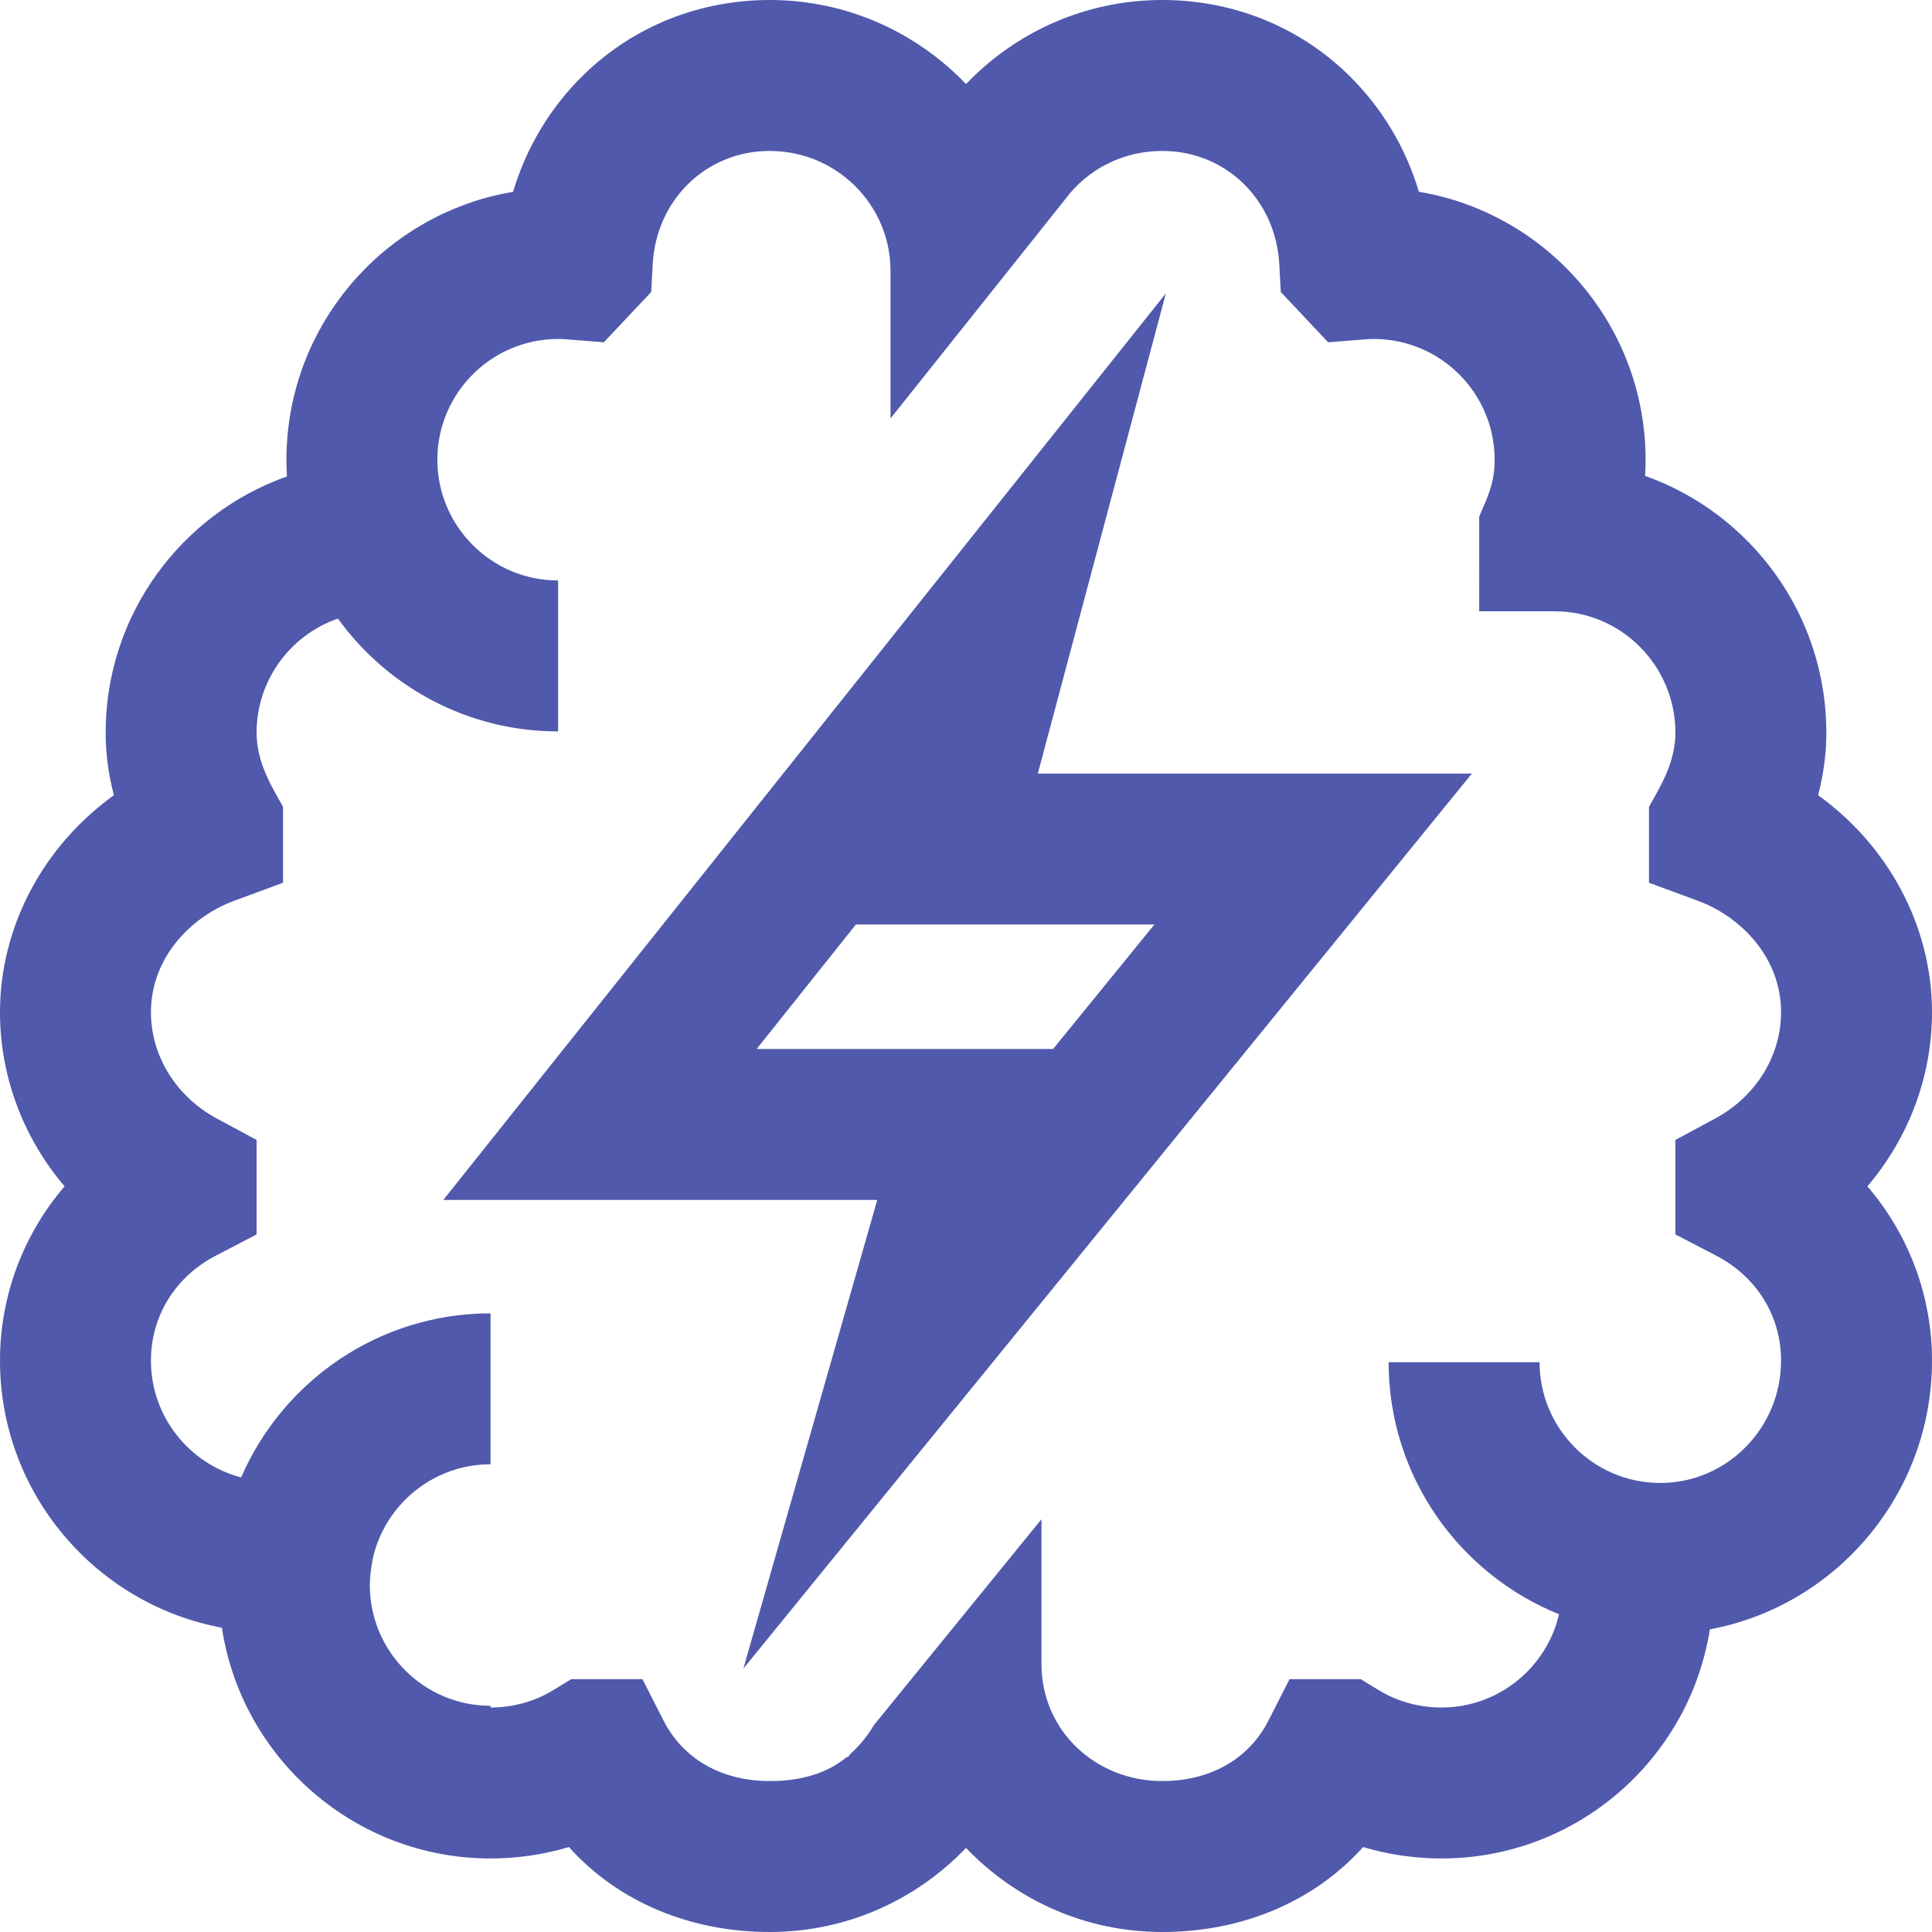 <?xml version="1.0" encoding="iso-8859-1"?>
<!-- Generator: Adobe Illustrator 19.0.0, SVG Export Plug-In . SVG Version: 6.00 Build 0)  -->
<svg version="1.1" id="Capa_1" xmlns="http://www.w3.org/2000/svg" xmlns:xlink="http://www.w3.org/1999/xlink" x="0px" y="0px"
	 viewBox="0 0 512 512" style="enable-background:new 0 0 512 512;" xml:space="preserve">
<g>
	<g>
		<g>
			<path d="M512,268.264c0-22.837-11.594-44.148-30.189-57.526c1.457-5.524,2.189-11.06,2.189-16.572
				c0-31.372-20.079-58.134-48.03-68.055c0.085-1.405,0.126-2.829,0.126-4.277c0-35.64-26.029-65.314-60.075-71.013
				c-3.487-11.727-9.869-22.391-18.7-31C344.1,6.933,326.584,0,308,0c-20.429,0-38.883,8.566-52,22.279
				C242.883,8.566,224.429,0,204,0c-18.584,0-36.1,6.933-49.321,19.822c-8.831,8.608-15.212,19.272-18.7,31
				c-0.532,0.089-1.057,0.201-1.585,0.302c-0.421,0.08-0.843,0.153-1.261,0.24c-0.802,0.168-1.596,0.358-2.388,0.552
				c-0.307,0.075-0.618,0.14-0.924,0.22c-1.094,0.284-2.178,0.592-3.252,0.925c-0.209,0.065-0.412,0.141-0.62,0.207
				c-0.861,0.276-1.717,0.562-2.564,0.869c-0.378,0.137-0.749,0.289-1.124,0.432c-0.669,0.256-1.336,0.513-1.995,0.788
				c-0.414,0.173-0.822,0.357-1.232,0.537c-0.611,0.269-1.22,0.54-1.822,0.825c-0.42,0.199-0.836,0.405-1.251,0.612
				c-0.581,0.289-1.159,0.584-1.731,0.888c-0.415,0.22-0.826,0.445-1.236,0.673c-0.565,0.314-1.123,0.637-1.678,0.966
				c-0.399,0.237-0.798,0.473-1.192,0.717c-0.56,0.347-1.112,0.705-1.662,1.067c-0.373,0.245-0.747,0.487-1.115,0.738
				c-0.575,0.394-1.14,0.802-1.703,1.212c-0.327,0.238-0.659,0.47-0.982,0.713c-0.666,0.502-1.319,1.022-1.967,1.546
				c-0.206,0.166-0.418,0.325-0.621,0.493c-0.845,0.699-1.673,1.417-2.484,2.153c-0.215,0.195-0.421,0.4-0.633,0.598
				c-0.592,0.549-1.18,1.102-1.753,1.671c-0.291,0.289-0.571,0.588-0.858,0.882c-0.48,0.493-0.959,0.987-1.425,1.494
				c-0.304,0.33-0.599,0.668-0.896,1.003c-0.432,0.488-0.861,0.978-1.281,1.478c-0.298,0.356-0.591,0.716-0.882,1.077
				c-0.402,0.498-0.798,1.001-1.187,1.51c-0.284,0.371-0.564,0.745-0.841,1.122c-0.381,0.519-0.753,1.044-1.12,1.574
				c-0.263,0.379-0.525,0.757-0.781,1.14c-0.367,0.552-0.722,1.112-1.075,1.675c-0.234,0.374-0.472,0.745-0.7,1.124
				c-0.368,0.612-0.72,1.235-1.07,1.859c-0.191,0.341-0.39,0.677-0.576,1.021c-0.441,0.816-0.861,1.643-1.271,2.477
				c-0.079,0.161-0.166,0.318-0.244,0.479c-0.481,0.998-0.937,2.009-1.373,3.032c-0.132,0.31-0.25,0.626-0.377,0.938
				c-0.294,0.719-0.586,1.44-0.857,2.171c-0.149,0.402-0.285,0.81-0.428,1.215c-0.229,0.653-0.456,1.306-0.667,1.967
				c-0.14,0.44-0.27,0.884-0.402,1.327c-0.19,0.639-0.375,1.279-0.548,1.925c-0.123,0.46-0.239,0.923-0.353,1.386
				c-0.158,0.643-0.308,1.288-0.448,1.938c-0.102,0.47-0.2,0.94-0.293,1.413c-0.129,0.659-0.245,1.322-0.356,1.987
				c-0.078,0.468-0.157,0.936-0.226,1.407c-0.101,0.694-0.185,1.393-0.267,2.093c-0.052,0.448-0.11,0.895-0.154,1.345
				c-0.075,0.775-0.128,1.556-0.178,2.338c-0.025,0.382-0.06,0.761-0.078,1.145c-0.057,1.168-0.089,2.342-0.089,3.524
				c0,1.131,0.034,2.258,0.086,3.382c0.008,0.173,0.014,0.347,0.024,0.52c0.009,0.176,0.013,0.354,0.024,0.53
				C48.079,136.16,28,162.862,28,194.167c0,5.512,0.733,11.048,2.189,16.572C11.594,224.116,0,245.426,0,268.264
				c0,17.098,6.233,33.342,17.117,46.13C6.23,327.083,0,343.333,0,360.573c0,35.194,25.385,64.572,58.804,70.788
				c5.246,34.574,35.169,61.152,71.185,61.152c7.09,0,14.083-1.029,20.768-3.027C164.098,504.297,183.264,512,204,512
				c20.429,0,38.883-8.566,52-22.279C269.117,503.434,287.571,512,308,512c20.736,0,39.902-7.703,53.244-22.514
				c6.685,1.999,13.678,3.027,20.768,3.027c35.865,0,65.689-26.357,71.118-60.72C486.583,425.568,512,396,512,360.573
				c0-17.24-6.23-33.49-17.117-46.179C505.767,301.605,512,285.361,512,268.264z M454.775,332.745
				c10.786,5.607,17.225,16.01,17.225,27.828c0,17.88-14.355,32.427-32,32.427c-17.645,0-32-14.355-32-32h-40
				c0,30.218,18.721,56.13,45.166,66.793c-3.305,14.148-16.014,24.721-31.155,24.721c-5.932,0-11.673-1.588-16.604-4.592
				L360.614,445h-18.876l-5.562,10.929C330.735,466.618,320.203,472,308,472c-17.645,0-32-13.355-32-31v-38.387l-44.393,54.54
				c-1.666,2.837-3.751,5.398-6.178,7.591l-0.749,0.92c-0.008-0.012-0.095-0.034-0.238-0.065C218.894,470.217,211.767,472,204,472
				c-12.203,0-22.735-5.382-28.175-16.071L170.263,445h-18.876l-4.794,2.921c-4.927,3.002-10.664,4.59-16.592,4.592v-0.461
				c-17.606,0-31.933-14.292-31.997-31.883c0.018-1.594,0.147-3.218,0.41-4.838l0.373-2.301
				c3.21-14.277,15.982-24.979,31.214-24.979v-40c-29.573,0-55.029,17.927-66.097,43.481C50.166,387.938,40,375.421,40,360.573
				c0-11.817,6.439-22.221,17.226-27.828L68,327.144v-25.051l-10.522-5.663C46.697,290.628,40,279.835,40,268.264
				c0-14.79,11.012-25.473,21.924-29.5L75,233.938v-20.102l-2.5-4.519c-3.028-5.473-4.5-10.429-4.5-15.151
				c0-13.985,9.021-25.894,21.546-30.237c13.091,18.097,34.365,29.904,58.358,29.904v-40c-17.645,0-32-14.355-32-32s14.355-32,32-32
				c0.729,0,1.569,0.039,2.569,0.117l9.559,0.754l12.546-13.322l0.393-7.309C173.898,52.834,187.238,40,204,40
				c17.645,0,32,14.189,32,31.834v39.051l46.302-58.096C288.139,44.934,297.484,40,308,40c16.762,0,30.102,12.834,31.029,30.074
				l0.393,7.309l12.546,13.323l9.56-0.754c1-0.079,1.84-0.117,2.569-0.117c17.645,0,32,14.355,32,32
				c0,3.979-0.678,7.052-2.501,11.339l-1.596,3.75V162h20c17.645,0,32,14.43,32,32.166c0,4.722-1.472,9.678-4.5,15.152l-2.5,4.519
				v20.101l13.076,4.826c10.913,4.027,21.924,14.711,21.924,29.5c0,11.572-6.697,22.365-17.478,28.166L444,302.092v25.051
				L454.775,332.745z" class="fh5co-project-item" fill="#5059AB"/>
			<path d="M308.967,77.745L117.485,318h115l-35.484,124.195L390.067,205H275.032L308.967,77.745z M305.933,245l-26.86,33h-78.558
				l26.301-33H305.933z" class="fh5co-project-item" fill="#5059AB"/>
		</g>
	</g>
</g>
<g>
</g>
<g>
</g>
<g>
</g>
<g>
</g>
<g>
</g>
<g>
</g>
<g>
</g>
<g>
</g>
<g>
</g>
<g>
</g>
<g>
</g>
<g>
</g>
<g>
</g>
<g>
</g>
<g>
</g>
</svg>
